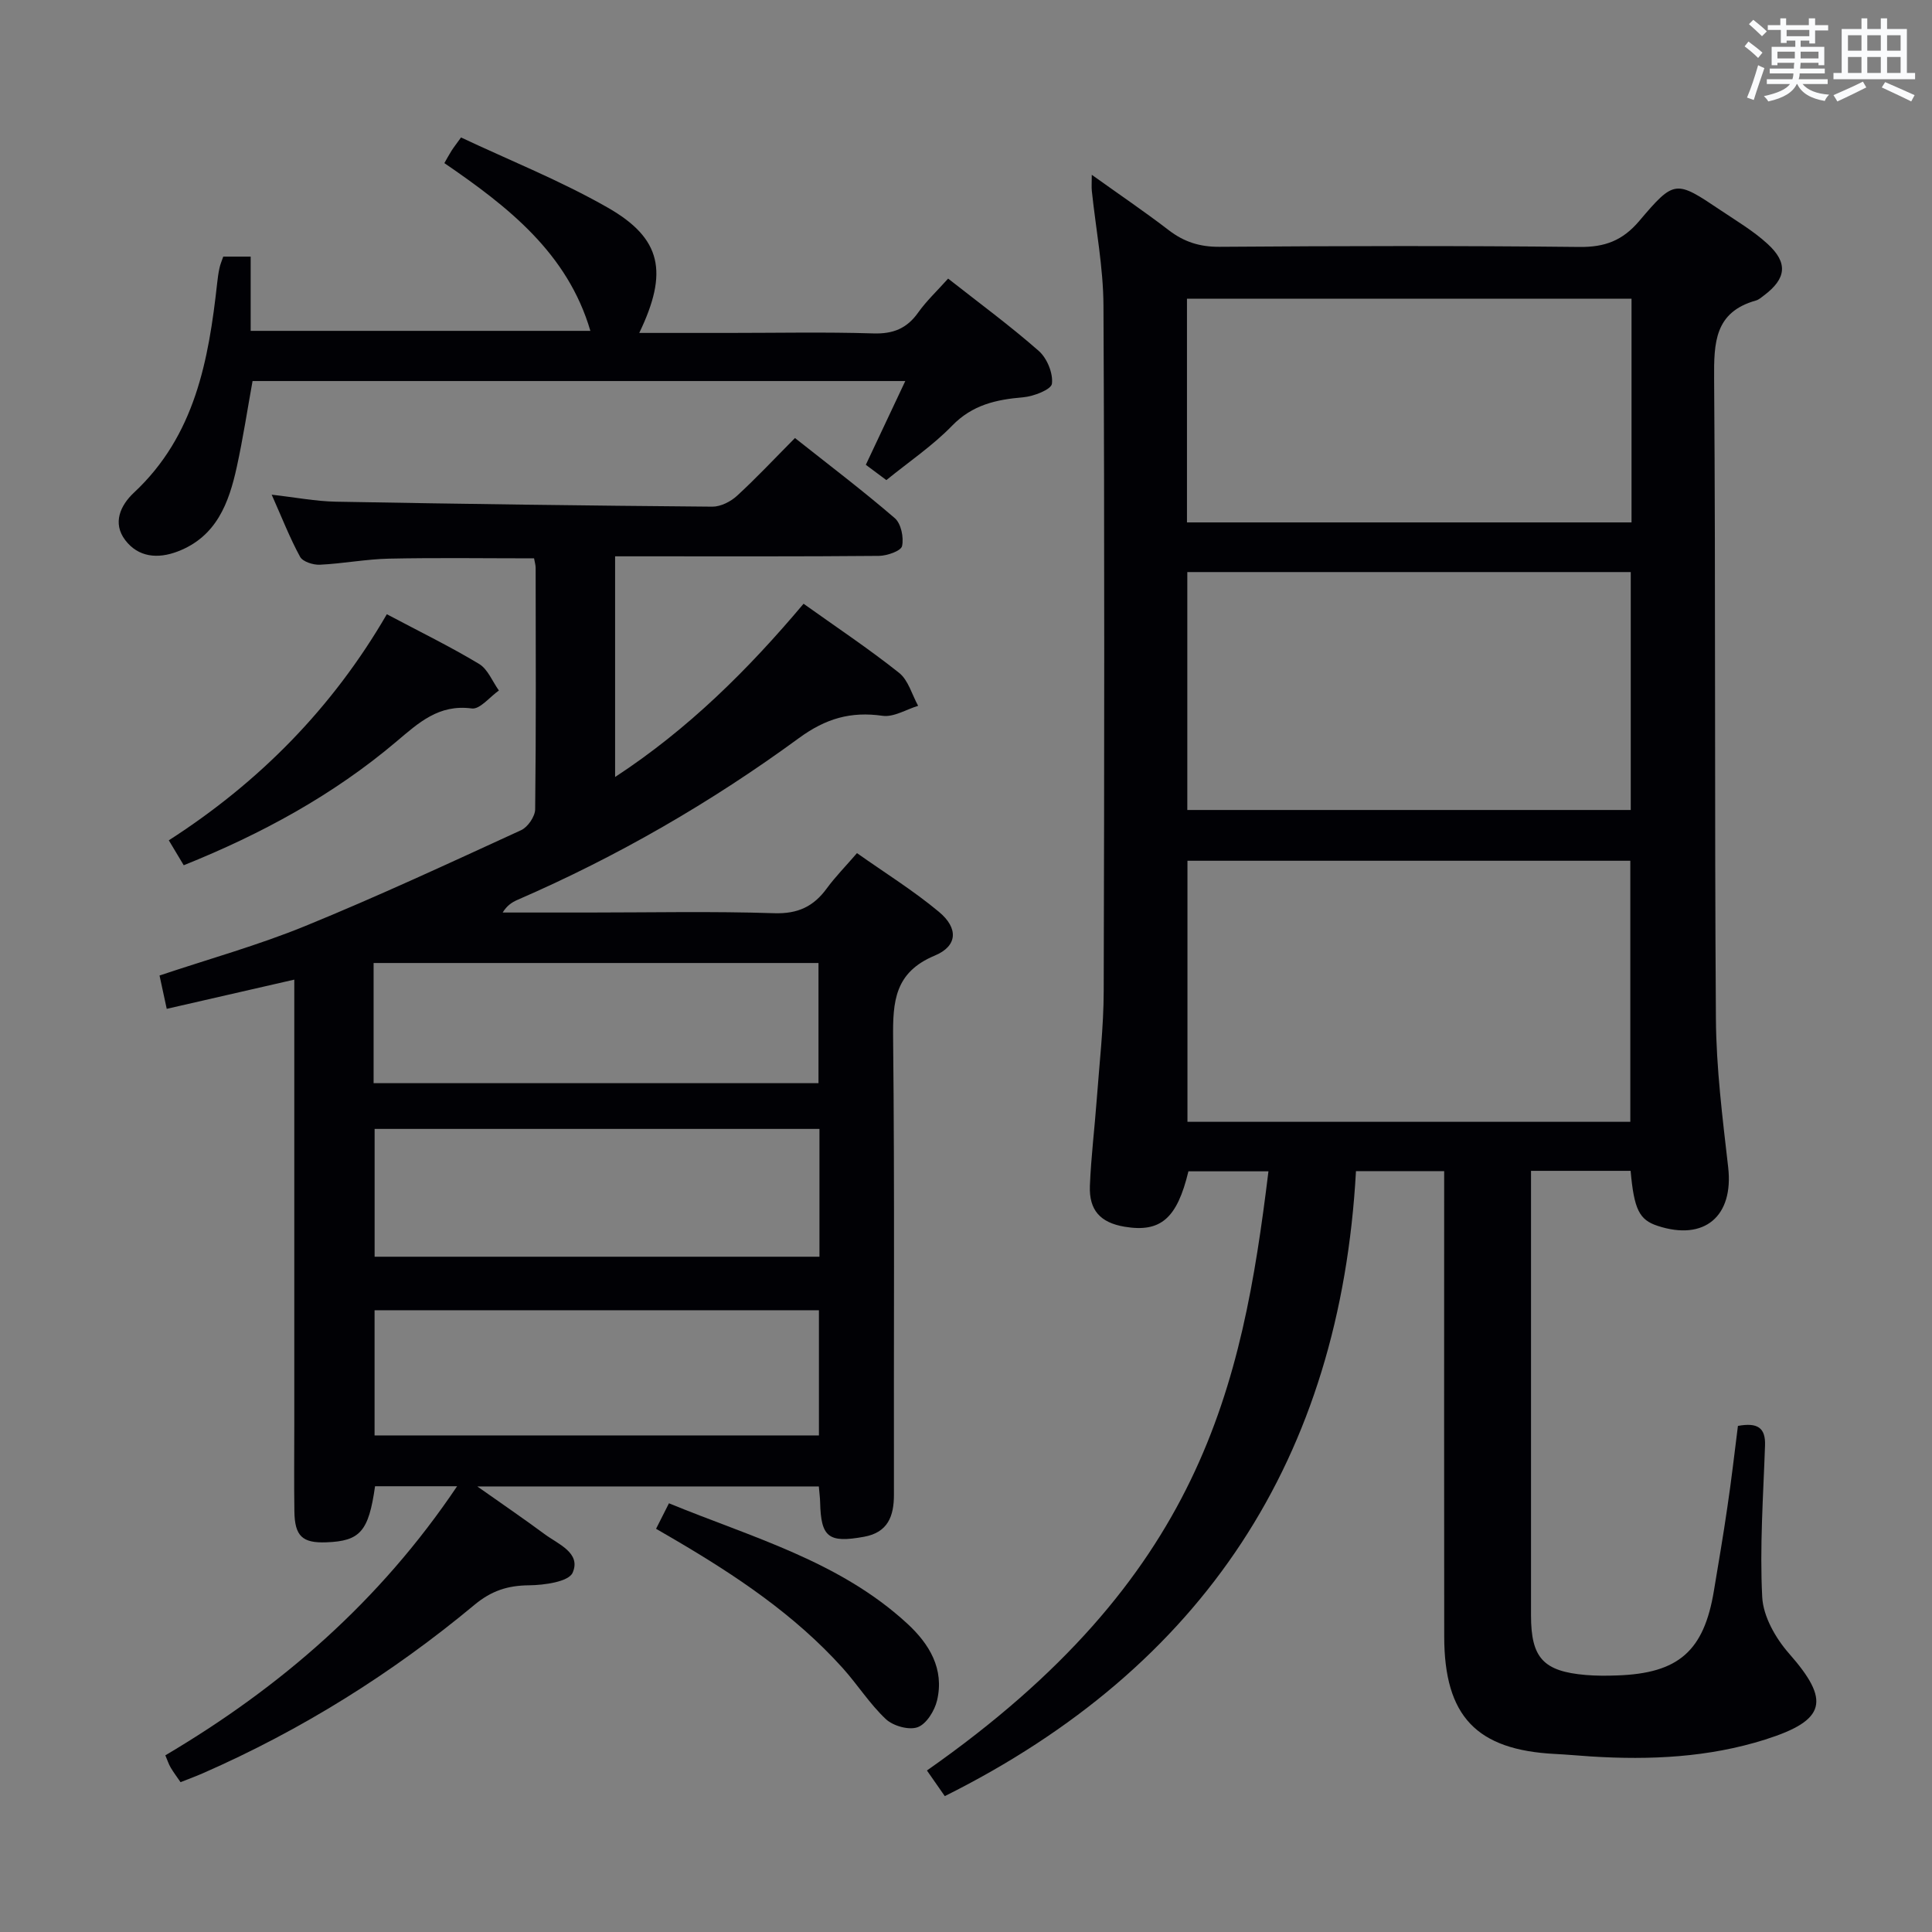 <svg enable-background="new 0 0 400 400" viewBox="0 0 400 400" xmlns="http://www.w3.org/2000/svg"><rect x="0" y="0" width="400" height="400" fill="#808080" stroke="none"/><g fill="#010105"><path d="m359.82 295.22c4.08-.75 5.74.39 5.61 4.04-.36 10.47-1.12 20.98-.58 31.42.21 4.01 2.78 8.51 5.55 11.66 8.58 9.74 7.74 13.81-4.95 17.82-11.71 3.7-23.8 4.26-35.98 3.5-2.49-.16-4.98-.4-7.47-.52-16.3-.82-22.97-7.8-22.99-24.29-.04-30.17-.01-60.33-.01-90.5 0-1.83 0-3.65 0-5.88-5.9 0-11.6 0-18.26 0-3.27 59.39-31.52 102.65-85.13 129.4-1.28-1.84-2.49-3.58-3.7-5.31 56.84-39.79 65.21-79.22 70.71-124.05-5.55 0-11.06 0-16.57 0-2.35 9.77-5.75 12.72-13.22 11.47-4.99-.84-7.38-3.39-7.18-8.48.24-5.97.98-11.92 1.42-17.89.55-7.45 1.42-14.91 1.44-22.37.13-47.33.18-94.66-.05-142-.04-7.91-1.58-15.82-2.41-23.73-.08-.77-.01-1.56-.01-3.32 5.77 4.13 10.97 7.65 15.94 11.47 3.18 2.44 6.44 3.47 10.52 3.44 24.83-.18 49.67-.24 74.5.03 5.26.06 8.93-1.31 12.38-5.37 7.32-8.63 7.55-8.47 16.87-2.22 3.31 2.22 6.8 4.29 9.71 6.96 4.29 3.92 3.88 7.19-.74 10.66-.53.4-1.07.89-1.68 1.06-8.55 2.4-8.7 8.71-8.65 16.17.33 44.16.06 88.33.37 132.49.07 10.27 1.37 20.56 2.54 30.79 1.16 10.12-4.89 15.33-14.61 12.13-3.8-1.25-4.87-3.38-5.59-11.39-6.56 0-13.16 0-20.62 0v5.04c0 29-.01 58 0 87 0 8.81 2.55 11.59 11.36 12.34 2.15.18 4.33.17 6.49.09 12.7-.43 17.96-5.05 20.02-17.55.95-5.73 1.94-11.46 2.77-17.21.84-5.57 1.47-11.17 2.2-16.9zm-113.97-117.01v54.05h91.69c0-18.19 0-36.05 0-54.05-30.67 0-60.94 0-91.69 0zm-.03-59.77v49.26h91.81c0-16.54 0-32.77 0-49.26-30.71 0-61.12 0-91.81 0zm91.97-56.59c-30.97 0-61.49 0-92.04 0v46.31h92.04c0-15.57 0-30.7 0-46.31z"/><path d="m110.57 115.6c-10.1 0-20.04-.15-29.97.06-4.8.1-9.58 1.03-14.38 1.26-1.38.06-3.54-.62-4.09-1.64-2.13-3.9-3.75-8.08-5.88-12.86 4.88.55 9.09 1.37 13.31 1.45 25.97.47 51.94.82 77.92 1.03 1.72.01 3.79-1.04 5.1-2.24 4.04-3.71 7.8-7.73 12.01-11.97 7.02 5.56 14.03 10.87 20.67 16.59 1.3 1.12 1.89 4 1.5 5.78-.22 1.01-3.1 2.01-4.79 2.03-16.33.15-32.66.09-48.99.09-1.79 0-3.58 0-5.63 0v45.69c15.15-9.92 27.52-22.21 39.02-35.87 6.68 4.77 13.44 9.27 19.77 14.3 1.92 1.52 2.67 4.51 3.95 6.83-2.46.75-5.05 2.39-7.35 2.07-6.6-.94-11.77.54-17.34 4.62-18.15 13.29-37.59 24.52-58.27 33.49-1.12.49-2.16 1.16-3.06 2.62h17.72c12.83 0 25.67-.28 38.49.14 4.91.16 8.15-1.38 10.9-5.14 1.76-2.4 3.87-4.54 6.25-7.3 5.77 4.08 11.68 7.75 16.97 12.16 4.06 3.38 3.88 7.08-.88 9.06-8.29 3.46-8.69 9.49-8.61 17.09.33 31.49.11 62.99.17 94.48.01 4.52-1.27 7.86-6.18 8.75-7.38 1.34-8.93.11-9.1-7.13-.02-.98-.16-1.96-.27-3.29-23.19 0-46.26 0-70.71 0 5.27 3.72 9.67 6.72 13.94 9.88 2.82 2.09 7.59 3.88 5.8 7.98-.82 1.88-5.9 2.58-9.06 2.61-4.4.04-7.77 1.14-11.25 4.03-17.1 14.23-35.83 25.93-56.24 34.88-1.49.65-3.02 1.21-4.63 1.85-.76-1.12-1.46-2.03-2.04-3.02-.41-.7-.67-1.5-1.11-2.54 23.92-14.13 44.41-31.9 60.41-55.71-6.28 0-11.66 0-16.99 0-1.32 9.36-3.09 11.35-10.07 11.61-4.97.19-6.56-1.27-6.63-6.41-.09-6-.02-12-.02-18 0-28.66 0-57.32 0-85.99 0-1.82 0-3.64 0-6.1-8.98 2.06-17.56 4.02-26.41 6.05-.57-2.65-1.01-4.7-1.49-6.9 10.22-3.43 20.45-6.27 30.22-10.27 15.07-6.16 29.84-13.03 44.64-19.82 1.38-.63 2.89-2.83 2.91-4.32.2-16.66.12-33.33.1-49.99 0-.58-.2-1.21-.33-1.97zm59.09 118.13c-30.91 0-61.43 0-92.1 0v26.46h92.1c0-8.86 0-17.32 0-26.46zm-92.11 37.54v25.92h92c0-8.83 0-17.25 0-25.92-30.8 0-61.32 0-92 0zm-.2-47.01h92.11c0-8.54 0-16.75 0-24.88-30.89 0-61.41 0-92.11 0z"/><path d="m46.22 53.13h5.68v15.37h70.33c-4.72-16.08-16.98-25.66-30.23-34.73.55-.96.99-1.78 1.49-2.57.44-.69.95-1.34 1.96-2.74 10.13 4.77 20.63 8.96 30.35 14.51 11.2 6.39 12.61 13.37 6.55 25.96h18.49c10 0 20-.21 29.98.1 4.08.13 6.93-1.01 9.27-4.31 1.71-2.41 3.92-4.48 6.21-7.04 6.42 5.05 12.83 9.76 18.78 14.99 1.7 1.5 2.98 4.62 2.71 6.78-.15 1.21-3.81 2.63-5.99 2.81-5.58.47-10.49 1.56-14.69 5.89-4.02 4.14-8.91 7.44-13.6 11.25-1.5-1.12-2.8-2.09-4.25-3.17 2.68-5.69 5.27-11.19 8.17-17.34-45.32 0-89.98 0-135.14 0-1.05 5.79-1.96 11.82-3.26 17.76-1.63 7.48-4.21 14.46-12.25 17.53-4.11 1.57-8.14 1.21-10.85-2.35-2.69-3.53-1-7.22 1.81-9.84 12.64-11.8 15.46-27.4 17.23-43.45.11-.99.24-1.98.45-2.94.15-.79.48-1.54.8-2.47z"/><path d="m80.09 127.17c6.86 3.64 13.14 6.7 19.1 10.29 1.81 1.09 2.76 3.63 4.1 5.5-1.88 1.32-3.93 3.94-5.6 3.72-6.86-.92-11.02 2.97-15.65 6.88-13.04 11.03-27.86 19.1-44 25.58-1-1.67-1.91-3.18-3.09-5.16 18.71-12.03 33.86-27.37 45.14-46.81z"/><path d="m135.83 316.52c.87-1.72 1.6-3.18 2.67-5.28 17.19 7.07 35.26 11.95 49.33 24.9 4.58 4.22 7.72 9.39 6.18 15.91-.5 2.13-2.2 4.89-4.02 5.55-1.81.66-5.08-.26-6.59-1.68-3.35-3.15-5.87-7.17-8.97-10.61-9.9-10.99-22.03-19.09-34.68-26.51-1.15-.68-2.29-1.34-3.92-2.28z"/></g><path d="m361.2 9.6.8-1c.9.7 1.9 1.4 2.9 2.3l-.9 1.1c-1-1-2-1.8-2.8-2.4zm.5 10.6c.9-2.1 1.6-4.3 2.3-6.7.4.2.8.4 1.3.6-.7 2.1-1.5 4.3-2.2 6.6zm.4-15.2.9-.9c1 .8 2 1.6 2.8 2.4l-1 1c-.9-.9-1.8-1.7-2.7-2.5zm12.5-1.2h1.2v1.4h2.7v1.1h-2.7v2.7h-1.2v-.6h-1.8v1.3h4.9v3.8h-1.2v-.5h-3.7c0 .4-.1.9-.1 1.2h5.1v1h-5.2c0 .5-.1.9-.2 1.2h6v1h-5.2c1.1 1.3 2.9 2 5.5 2.2-.4.4-.7.8-.9 1.3-2.9-.5-4.8-1.6-5.7-3.5h-.1c-.8 1.7-2.7 2.9-5.9 3.6-.2-.4-.6-.8-.9-1.1 2.8-.6 4.6-1.4 5.4-2.5h-4.8v-1h5.3c.1-.3.2-.7.2-1.2h-4.9v-1h5c0-.4 0-.8.1-1.2h-3.5v.5h-1.2v-3.8h4.9v-1.3h-1.8v.5h-1.2v-2.7h-2.7v-1h2.6v-1.4h1.2v1.4h4.7v-1.4zm-6.6 8.3h3.6c0-.4 0-.9 0-1.4h-3.6zm1.9-4.6h4.7v-1.3h-4.7zm6.6 3.2h-3.7v1.4h3.7z" fill="#fafbfc"/><path d="m385.3 3.8h1.3v2.2h2.8v-2.2h1.3v2.2h4.1v9.1h1.7v1.3h-16.9v-1.3h1.7v-9.1h4.1v-2.2zm.4 13.1.7 1.2c-1.8.9-3.8 1.9-6 2.9-.2-.4-.5-.8-.8-1.3 2.3-1 4.3-1.9 6.1-2.8zm-3.1-6.4h2.8v-3.2h-2.8zm0 4.6h2.8v-3.3h-2.8zm4-4.6h2.8v-3.2h-2.8zm0 4.6h2.8v-3.3h-2.8zm3.7 1.9c2.1.9 4.1 1.8 6.1 2.7l-.7 1.3c-2.2-1.1-4.2-2-6.1-2.9zm3.2-9.7h-2.8v3.2h2.8zm-2.8 7.8h2.8v-3.3h-2.8z" fill="#fafbfc"/></svg>